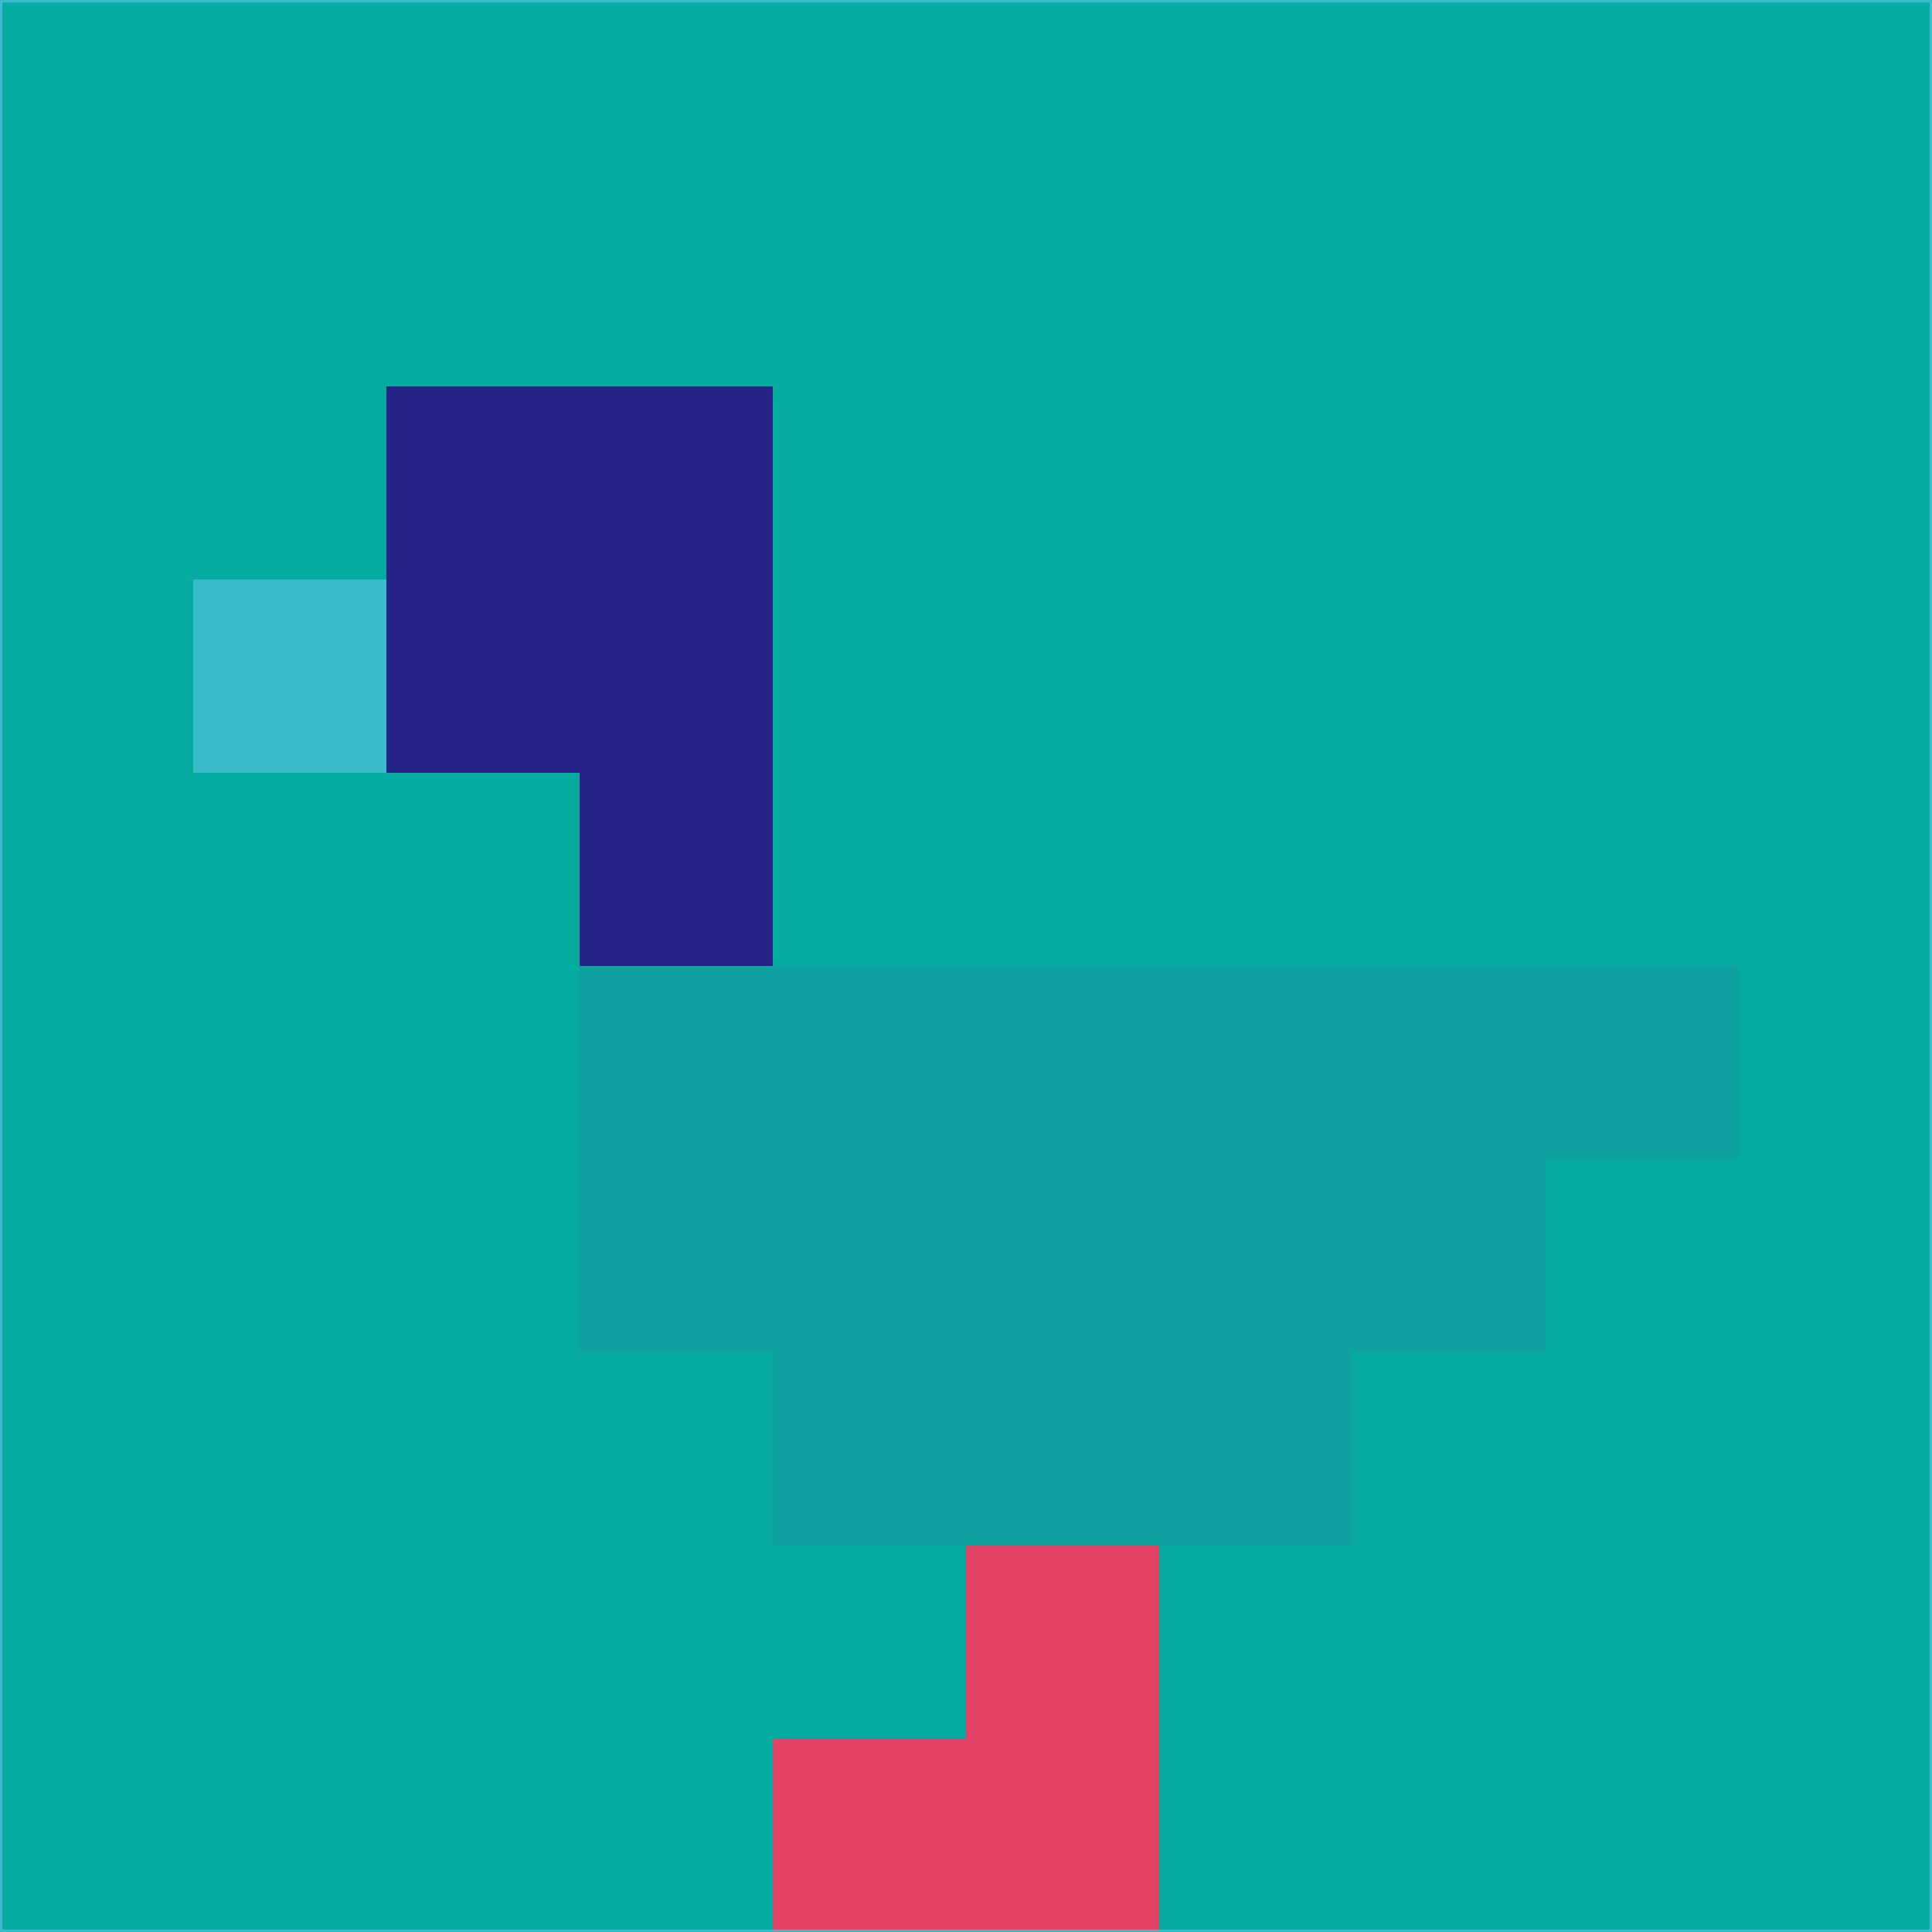 <svg xmlns="http://www.w3.org/2000/svg" version="1.1" width="785" height="785">
  <title>'goose-pfp-694263' by Dmitri Cherniak (Cyberpunk Edition)</title>
  <desc>
    seed=964161
    backgroundColor=#05ab9e
    padding=20
    innerPadding=0
    timeout=500
    dimension=1
    border=false
    Save=function(){return n.handleSave()}
    frame=12

    Rendered at 2024-09-15T22:37:00.810Z
    Generated in 1ms
    Modified for Cyberpunk theme with new color scheme
  </desc>
  <defs/>
  <rect width="100%" height="100%" fill="#05ab9e"/>
  <g>
    <g id="0-0">
      <rect x="0" y="0" height="785" width="785" fill="#05ab9e"/>
      <g>
        <!-- Neon blue -->
        <rect id="0-0-2-2-2-2" x="157" y="157" width="157" height="157" fill="#242386"/>
        <rect id="0-0-3-2-1-4" x="235.5" y="157" width="78.5" height="314" fill="#242386"/>
        <!-- Electric purple -->
        <rect id="0-0-4-5-5-1" x="314" y="392.5" width="392.5" height="78.5" fill="#0fa1a0"/>
        <rect id="0-0-3-5-5-2" x="235.5" y="392.5" width="392.5" height="157" fill="#0fa1a0"/>
        <rect id="0-0-4-5-3-3" x="314" y="392.5" width="235.5" height="235.5" fill="#0fa1a0"/>
        <!-- Neon pink -->
        <rect id="0-0-1-3-1-1" x="78.5" y="235.5" width="78.5" height="78.5" fill="#3abbcd"/>
        <!-- Cyber yellow -->
        <rect id="0-0-5-8-1-2" x="392.5" y="628" width="78.5" height="157" fill="#e44166"/>
        <rect id="0-0-4-9-2-1" x="314" y="706.5" width="157" height="78.5" fill="#e44166"/>
      </g>
      <rect x="0" y="0" stroke="#3abbcd" stroke-width="2" height="785" width="785" fill="none"/>
    </g>
  </g>
  <script xmlns=""/>
</svg>